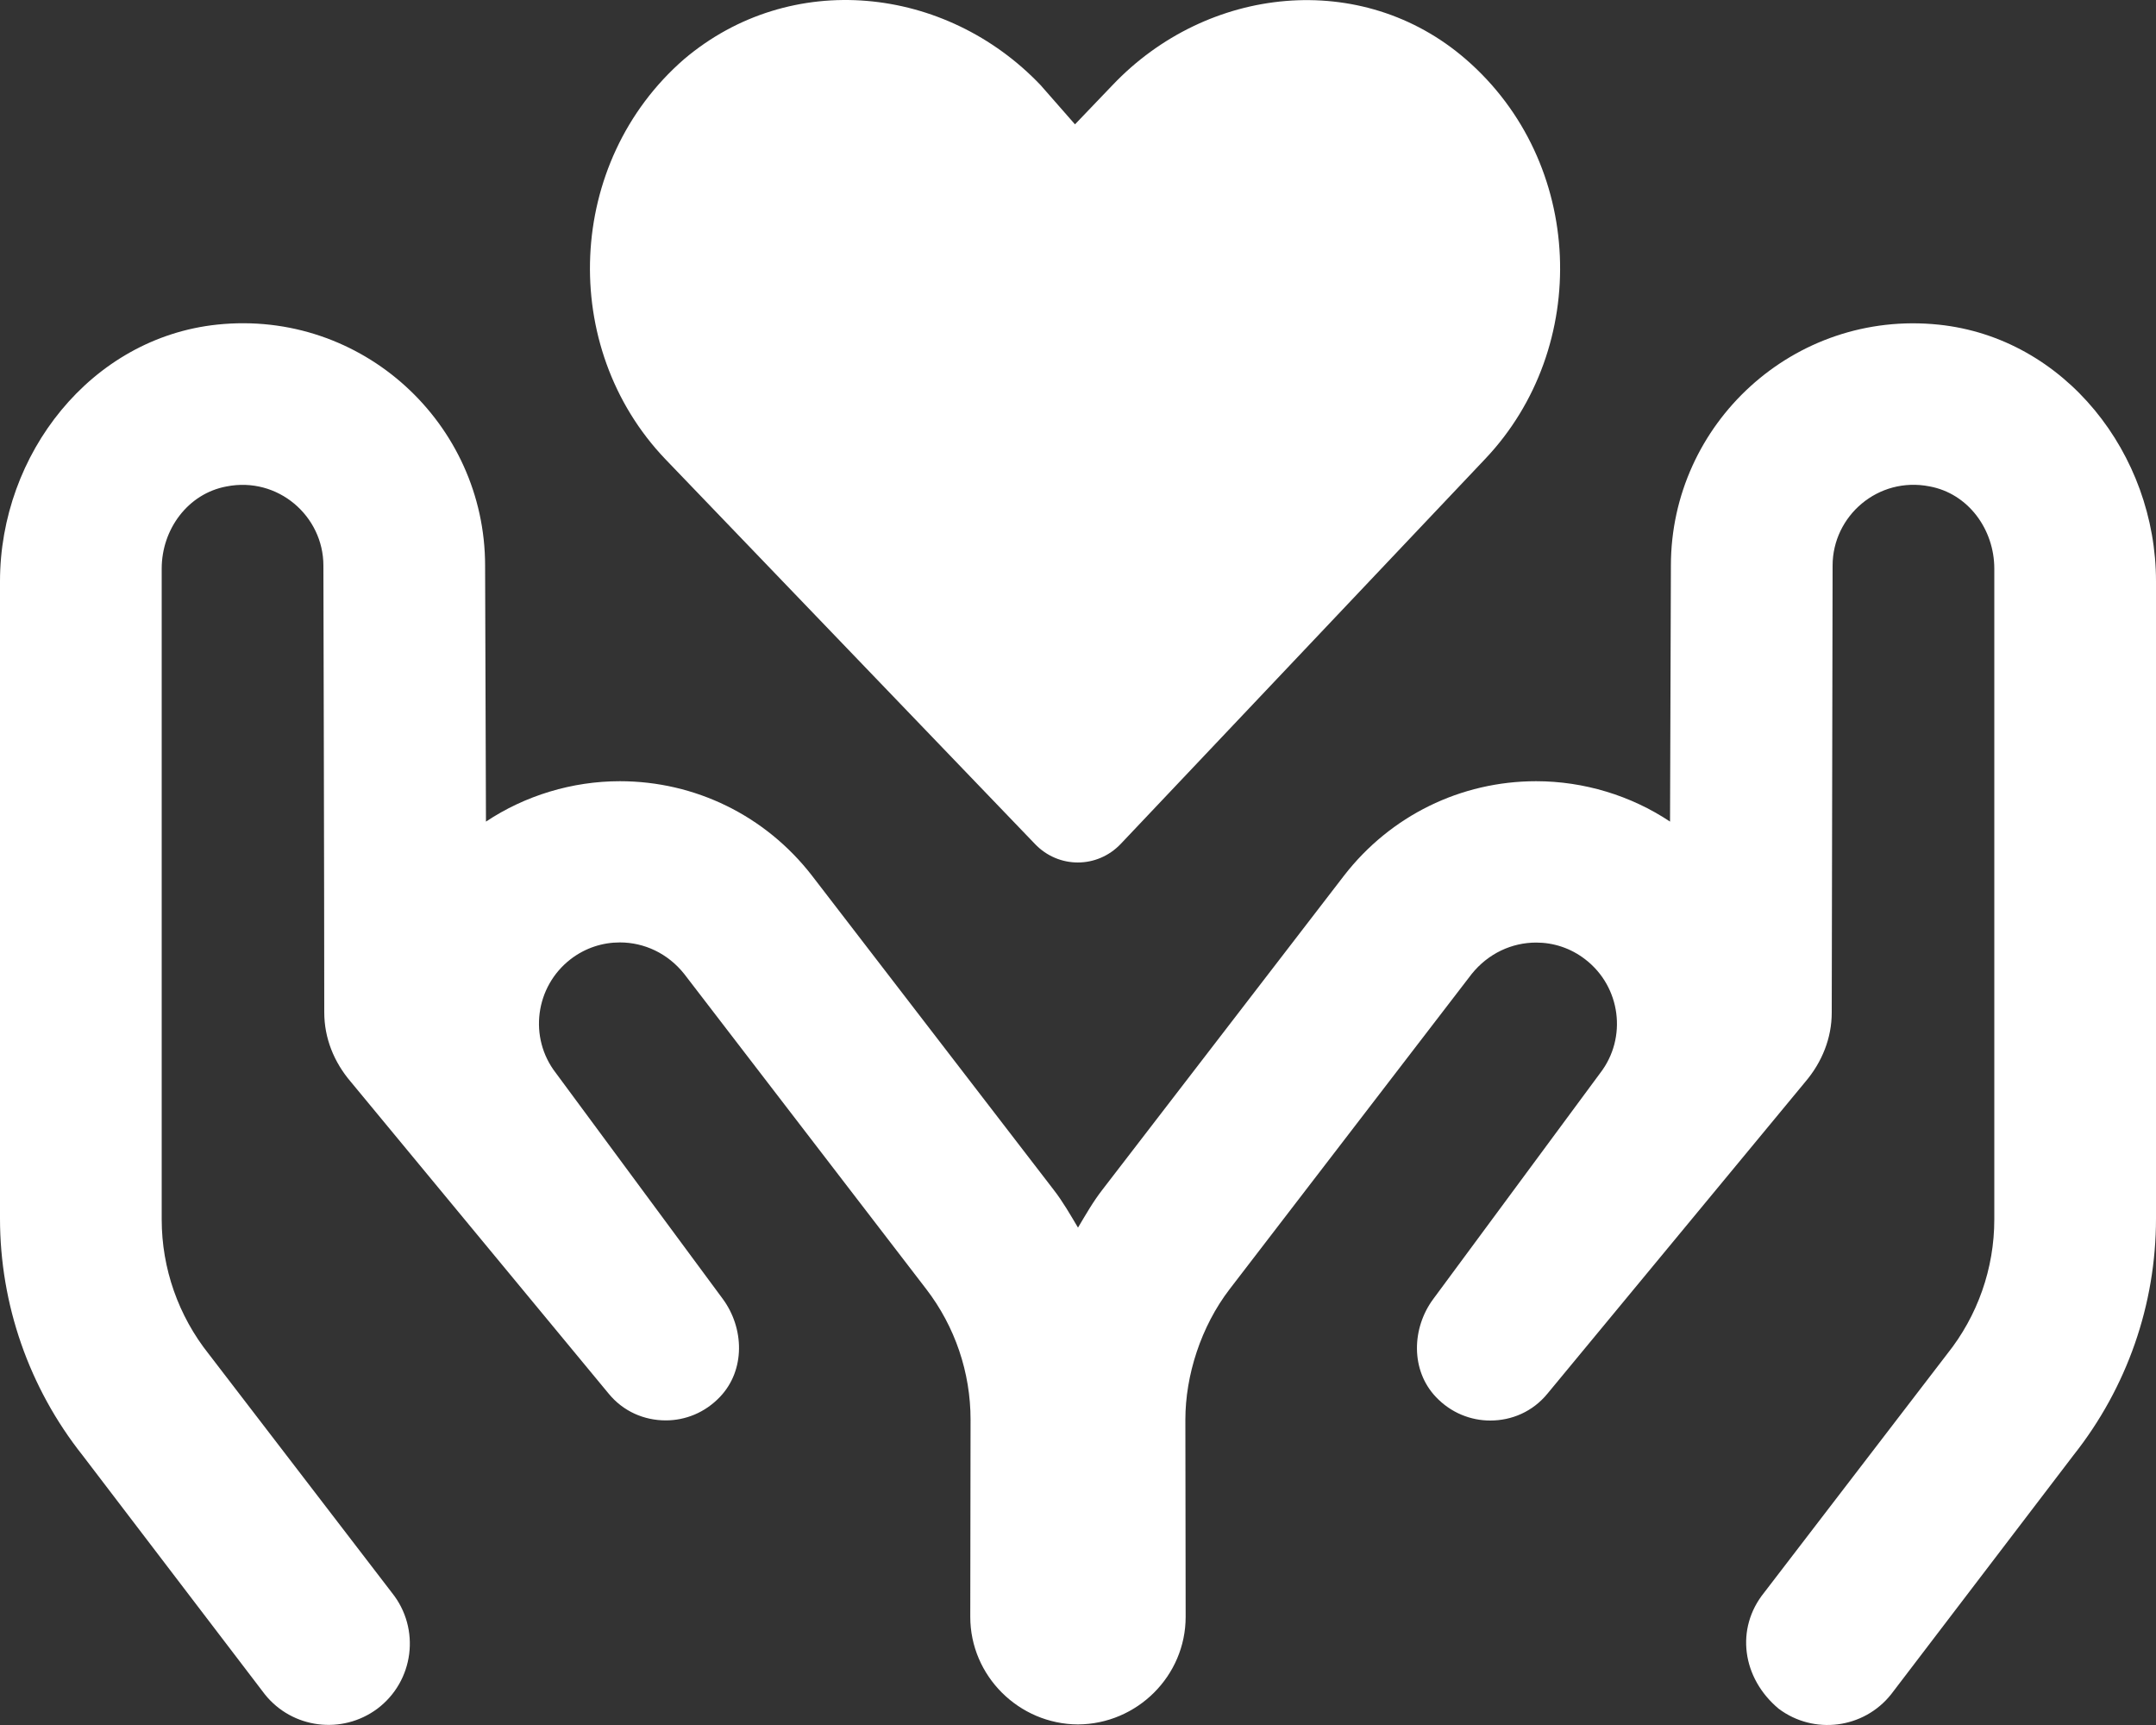 <svg width="30" height="24" viewBox="0 0 30 24" fill="none" xmlns="http://www.w3.org/2000/svg">
<rect x="0" y="0" width="30" height="24" fill="#333333" stroke="none"/>
<path d="M26.977 4.517C24.961 4.307 23.25 5.895 23.25 7.869L23.238 11.431C22.694 11.068 22.037 10.869 21.375 10.869C20.326 10.869 19.348 11.349 18.703 12.181L15.34 16.552C15.211 16.717 15.105 16.904 15 17.08C14.895 16.904 14.789 16.717 14.66 16.552L11.297 12.181C10.652 11.349 9.674 10.869 8.625 10.869C7.963 10.869 7.307 11.068 6.762 11.431L6.75 7.869C6.75 5.895 5.04 4.306 3.024 4.516C1.265 4.7 0 6.317 0 8.089V16.953C0 18.149 0.405 19.31 1.148 20.247L3.685 23.573C4.066 24.05 4.758 24.139 5.25 23.774C5.761 23.39 5.854 22.661 5.455 22.162L2.906 18.84C2.482 18.308 2.25 17.647 2.25 16.967V7.911C2.25 7.366 2.613 6.868 3.152 6.768C3.867 6.627 4.5 7.18 4.5 7.869C4.5 7.869 4.512 12.603 4.512 14.085C4.512 14.442 4.646 14.776 4.881 15.051L8.467 19.387C8.672 19.639 8.965 19.762 9.264 19.762C9.533 19.762 9.808 19.657 10.019 19.434C10.371 19.065 10.359 18.479 10.055 18.069L7.734 14.928C7.353 14.436 7.447 13.727 7.939 13.346C8.144 13.188 8.385 13.112 8.625 13.112C8.964 13.112 9.293 13.264 9.521 13.551L12.889 17.936C13.289 18.457 13.505 19.095 13.505 19.751L13.501 22.495C13.501 23.317 14.177 23.988 14.999 23.992C15.822 23.988 16.498 23.318 16.498 22.495L16.494 19.751C16.494 19.137 16.71 18.457 17.11 17.936L20.478 13.551C20.709 13.264 21.038 13.114 21.375 13.114C21.615 13.114 21.855 13.19 22.06 13.349C22.552 13.729 22.646 14.438 22.265 14.931L19.945 18.071C19.64 18.481 19.629 19.067 19.98 19.436C20.191 19.659 20.467 19.764 20.736 19.764C21.035 19.764 21.327 19.641 21.533 19.389L25.119 15.053C25.353 14.778 25.488 14.444 25.488 14.087C25.491 12.603 25.5 7.869 25.5 7.869C25.5 7.178 26.133 6.627 26.848 6.767C27.389 6.866 27.75 7.367 27.75 7.911V16.967C27.75 17.648 27.518 18.307 27.094 18.838L24.546 22.16C24.145 22.658 24.239 23.347 24.75 23.774C25.24 24.141 25.934 24.052 26.315 23.572L28.852 20.246C29.597 19.306 30 18.149 30 16.953V8.089C30 6.317 28.734 4.7 26.977 4.517ZM14.4 11.741C14.728 12.086 15.267 12.086 15.595 11.741L20.663 6.388C22.139 4.835 22.054 2.259 20.396 0.824C18.949 -0.43 16.797 -0.203 15.479 1.186L14.958 1.73L14.48 1.185C13.158 -0.204 11.002 -0.432 9.52 0.822C7.868 2.257 7.774 4.833 9.256 6.386L14.4 11.741Z" fill="white"/>
</svg>
